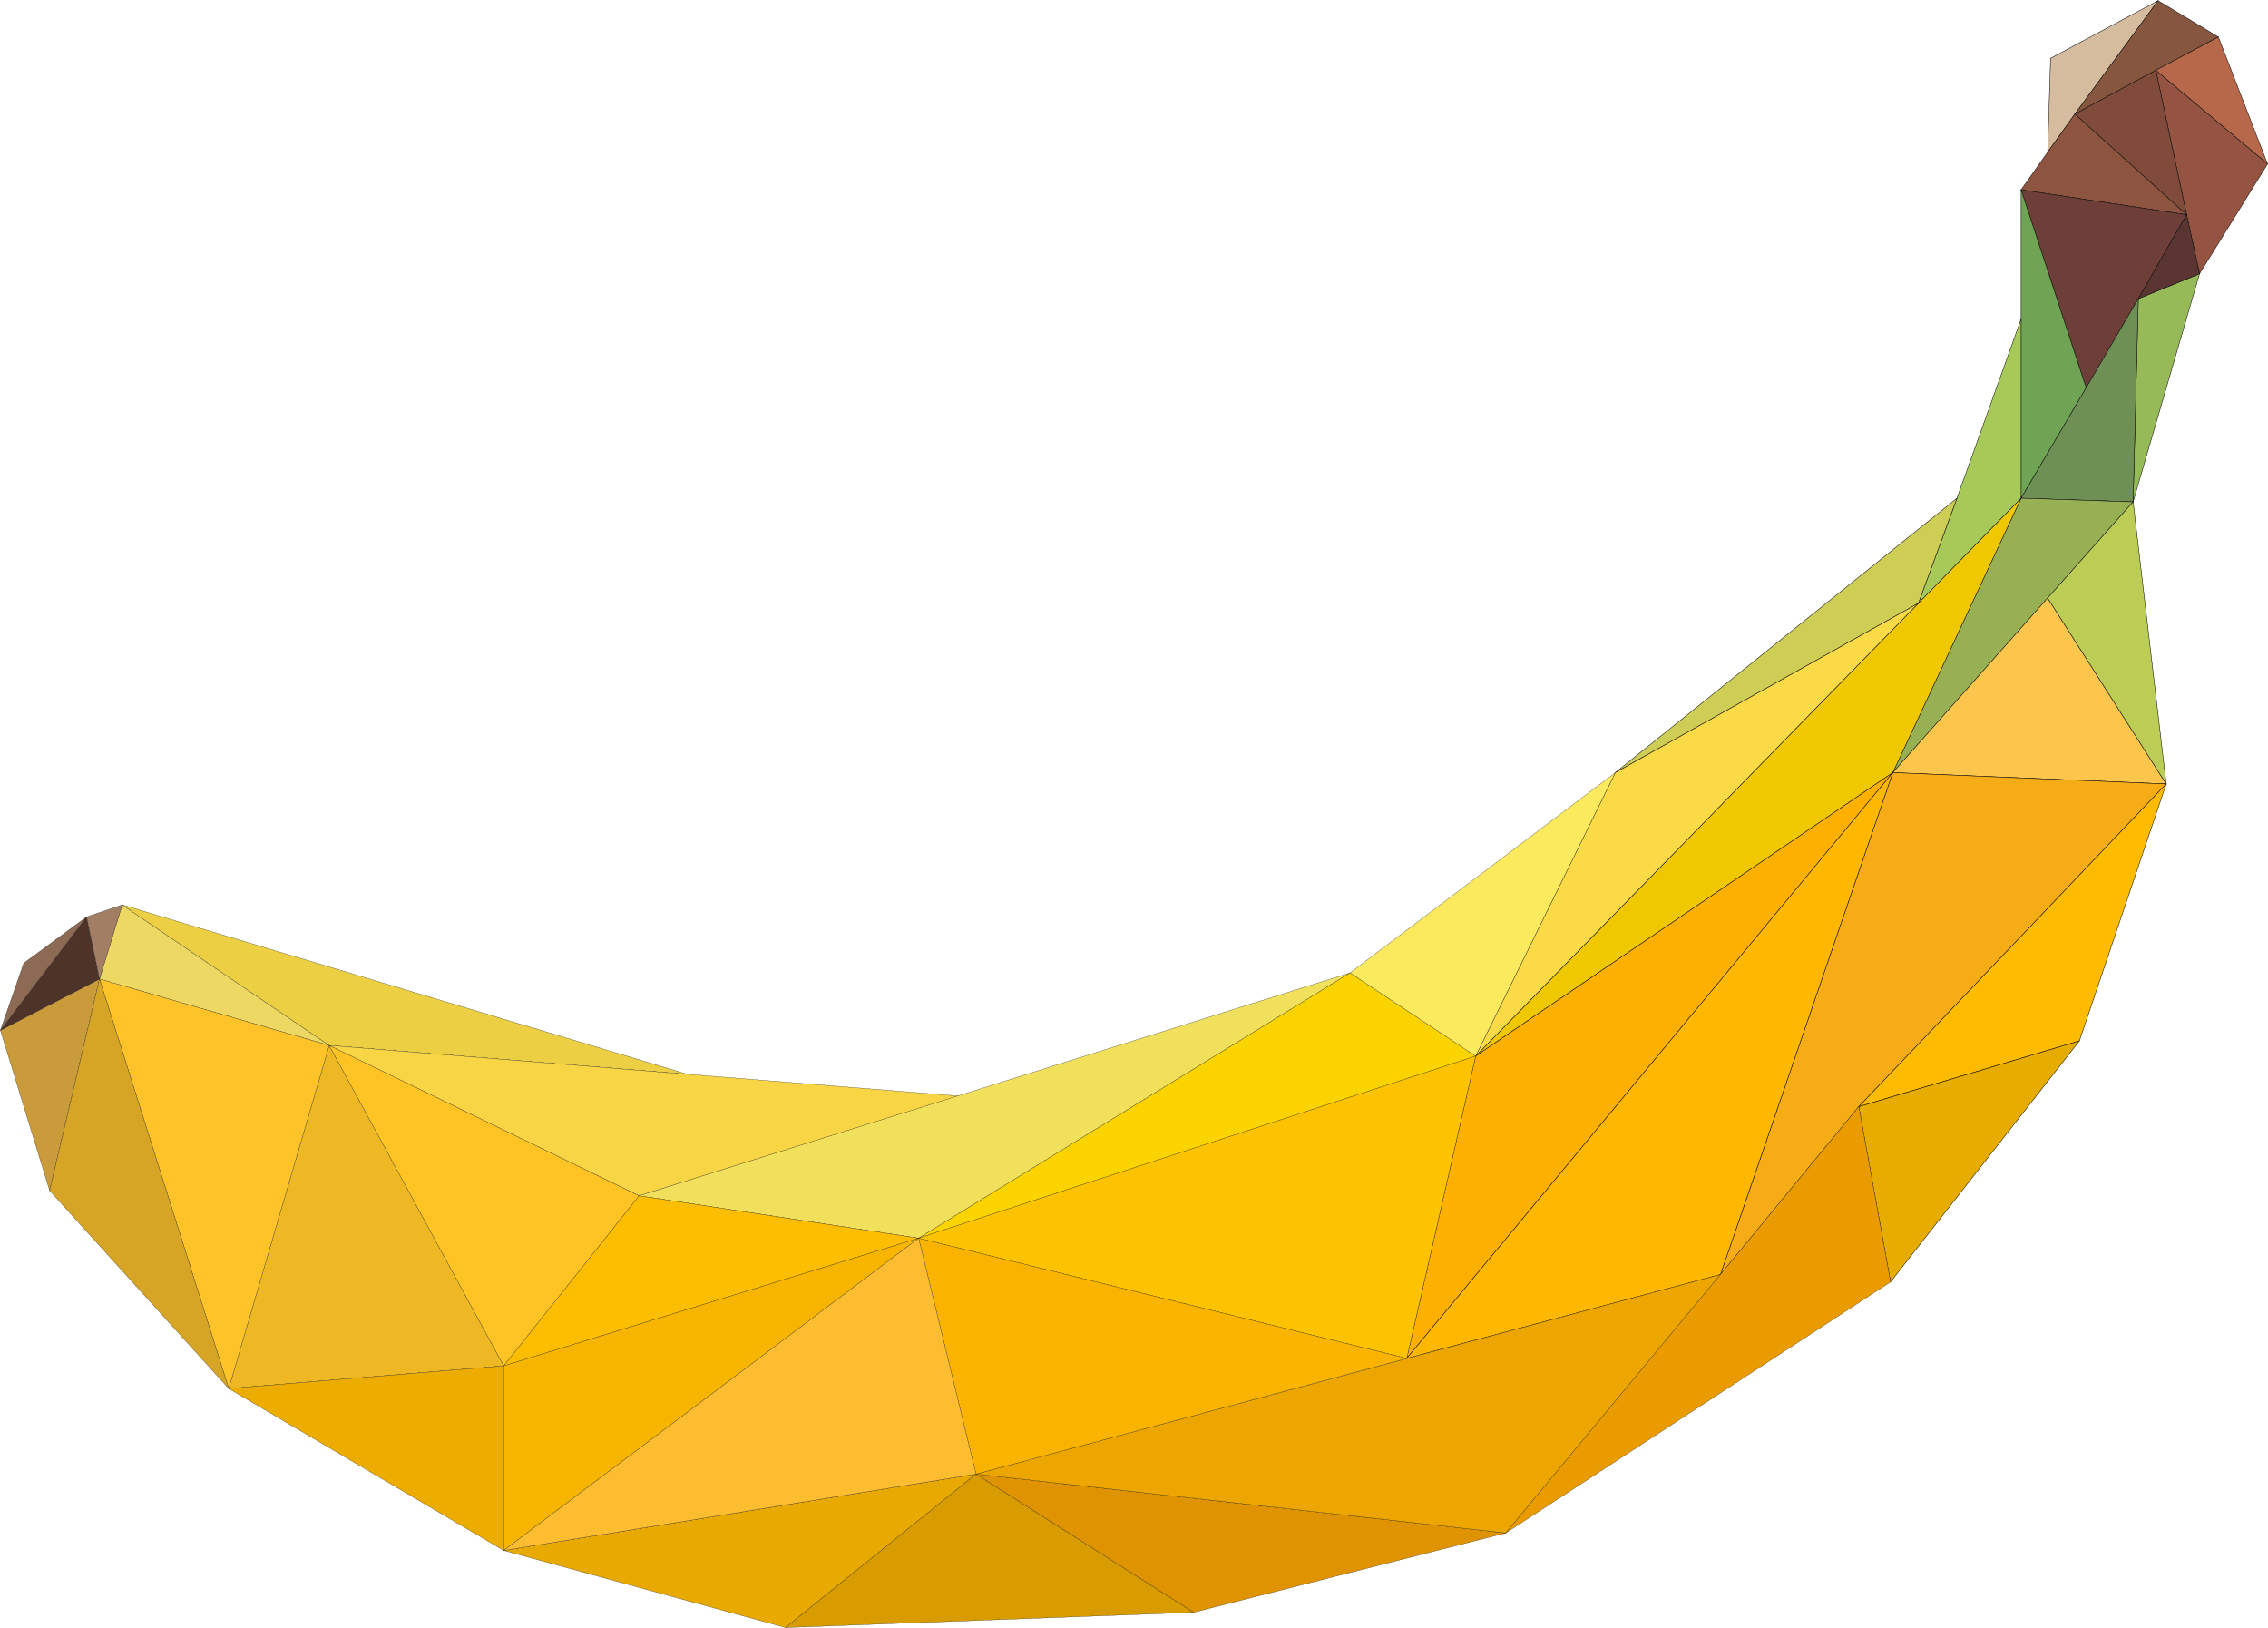 <?xml version="1.0" encoding="utf-8"?>
<!-- Generator: Adobe Illustrator 24.1.0, SVG Export Plug-In . SVG Version: 6.00 Build 0)  -->
<svg version="1.1" baseProfile="tiny" id="图层_1"
	 xmlns="http://www.w3.org/2000/svg" xmlns:xlink="http://www.w3.org/1999/xlink" x="0px" y="0px" viewBox="0 0 1000.4 717.8"
	 xml:space="preserve">
<g>
	<g>
		<polygon fill="#D5BC9F" stroke="#000000" stroke-width="0.2" stroke-miterlimit="10" points="951.9,0.3 904.5,25.7 903.2,67 
			903.5,66.7 915.2,50.3 		"/>
		<polygon fill="#86563F" stroke="#000000" stroke-width="0.2" stroke-miterlimit="10" points="950.9,31 978.5,16.3 951.9,0.3 
			915.2,50.3 		"/>
		<polygon fill="#B7674A" stroke="#000000" stroke-width="0.2" stroke-miterlimit="10" points="1000.2,72.3 978.5,16.3 950.9,31 		
			"/>
		<polygon fill="#955442" stroke="#000000" stroke-width="0.2" stroke-miterlimit="10" points="964.5,94.7 970.2,120.7 1000.2,72.3 
			950.9,31 		"/>
		<polygon fill="#814B3C" stroke="#000000" stroke-width="0.2" stroke-miterlimit="10" points="915.2,50.3 964.5,94.7 950.9,31 		
			"/>
		<polygon fill="#8D5440" stroke="#000000" stroke-width="0.2" stroke-miterlimit="10" points="915.2,50.3 903.5,66.7 891.5,83.7 
			964.5,94.7 		"/>
		<polygon fill="#6E3F38" stroke="#000000" stroke-width="0.2" stroke-miterlimit="10" points="943.2,131.7 964.5,94.7 891.5,83.7 
			920.2,171 		"/>
		<polygon fill="#6EA454" stroke="#000000" stroke-width="0.2" stroke-miterlimit="10" points="920.2,171 891.5,83.7 891.5,140.7 
			891.5,219.7 		"/>
		<polygon fill="#95BA57" stroke="#000000" stroke-width="0.2" stroke-miterlimit="10" points="943.2,131.7 940.9,221.3 
			970.2,120.7 		"/>
		<polygon fill="#593431" stroke="#000000" stroke-width="0.2" stroke-miterlimit="10" points="943.2,131.7 970.2,120.7 964.5,94.7 
					"/>
		<polygon fill="#A6C957" stroke="#000000" stroke-width="0.2" stroke-miterlimit="10" points="846.2,266 891.5,219.7 891.5,140.7 
			863.2,219.7 863.2,219.7 		"/>
		<polygon fill="#6E9054" stroke="#000000" stroke-width="0.2" stroke-miterlimit="10" points="920.2,171 891.5,219.7 940.9,221.3 
			943.2,131.7 		"/>
		<polygon fill="#97B054" stroke="#000000" stroke-width="0.2" stroke-miterlimit="10" points="834.9,340.7 940.9,221.3 
			891.5,219.7 		"/>
		<polygon fill="#FCC64C" stroke="#000000" stroke-width="0.2" stroke-miterlimit="10" points="834.9,340.7 955.5,345.7 
			903.2,263.7 		"/>
		<polygon fill="#BCCD56" stroke="#000000" stroke-width="0.2" stroke-miterlimit="10" points="955.5,345.7 940.9,221.3 
			903.2,263.7 		"/>
		<polygon fill="#F5AC16" stroke="#000000" stroke-width="0.2" stroke-miterlimit="10" points="758.9,562 819.9,488 955.5,345.7 
			834.9,340.7 		"/>
		<polygon fill="#FFBB00" stroke="#000000" stroke-width="0.2" stroke-miterlimit="10" points="917.2,459 955.5,345.7 819.9,488 		
			"/>
		<polygon fill="#EFC800" stroke="#000000" stroke-width="0.2" stroke-miterlimit="10" points="834.9,340.7 891.5,219.7 
			650.9,465.7 		"/>
		<polygon fill="#CECD56" stroke="#000000" stroke-width="0.2" stroke-miterlimit="10" points="863.2,219.7 863.2,219.7 
			712.5,340.7 846.2,266 		"/>
		<polygon fill="#FADA46" stroke="#000000" stroke-width="0.2" stroke-miterlimit="10" points="846.2,266 712.5,340.7 650.9,465.7 
					"/>
		<polygon fill="#FDB000" stroke="#000000" stroke-width="0.2" stroke-miterlimit="10" points="620.5,599 834.9,340.7 650.9,465.7 
					"/>
		<polygon fill="#E7AC00" stroke="#000000" stroke-width="0.2" stroke-miterlimit="10" points="833.9,565.3 917.2,459 819.9,488 		
			"/>
		<polygon fill="#FFB700" stroke="#000000" stroke-width="0.2" stroke-miterlimit="10" points="758.9,562 758.9,562 758.9,562 
			834.9,340.7 620.5,599 		"/>
	</g>
	<g>
		<polygon fill="#EEB825" stroke="#000000" stroke-width="0.1" stroke-miterlimit="10" points="145.2,461 100.9,612.3 222.2,602.3 
					"/>
		<polygon fill="#ECD863" stroke="#000000" stroke-width="0.1" stroke-miterlimit="10" points="145.2,461 53.9,399 43.9,431.7 		"/>
		<polygon fill="#FDC329" stroke="#000000" stroke-width="0.1" stroke-miterlimit="10" points="43.9,431.7 100.9,612.3 145.2,461 		
			"/>
		<polygon fill="#C99B3B" stroke="#000000" stroke-width="0.1" stroke-miterlimit="10" points="0.2,454.3 21.9,525 43.9,431.7 		"/>
		<polygon fill="#D6A525" stroke="#000000" stroke-width="0.1" stroke-miterlimit="10" points="21.9,525 100.9,612.3 43.9,431.7 		
			"/>
		<polygon fill="#4E3329" stroke="#000000" stroke-width="0.1" stroke-miterlimit="10" points="38.2,404.3 0.2,454.3 43.9,431.7 		
			"/>
		<polygon fill="#8C6A53" stroke="#000000" stroke-width="0.1" stroke-miterlimit="10" points="10.5,424.7 0.2,454.3 38.2,404.3 		
			"/>
		<polygon fill="#A27E64" stroke="#000000" stroke-width="0.1" stroke-miterlimit="10" points="53.9,399 38.2,404.3 43.9,431.7 		
			"/>
		<polygon fill="#ECCF42" stroke="#000000" stroke-width="0.1" stroke-miterlimit="10" points="303.2,473.7 53.9,399 145.2,461 		
			"/>
		<polygon fill="#F8D545" stroke="#000000" stroke-width="0.1" stroke-miterlimit="10" points="281.9,527.3 422.9,483.3 
			303.2,473.7 145.2,461 		"/>
		<polygon fill="#ECAC00" stroke="#000000" stroke-width="0.1" stroke-miterlimit="10" points="100.9,612.3 222.2,683.7 
			222.2,602.3 		"/>
		<polygon fill="#FFC424" stroke="#000000" stroke-width="0.1" stroke-miterlimit="10" points="222.2,602.3 281.9,527.3 145.2,461 
					"/>
		<polygon fill="#E8A900" stroke="#000000" stroke-width="0.1" stroke-miterlimit="10" points="222.2,683.7 346.5,717.7 430.5,650 
					"/>
		<polygon fill="#F1E05B" stroke="#000000" stroke-width="0.1" stroke-miterlimit="10" points="595.5,429 281.9,527.3 405.2,546 		
			"/>
		<polygon fill="#FBD400" stroke="#000000" stroke-width="0.1" stroke-miterlimit="10" points="650.9,465.7 595.5,429 405.2,546 		
			"/>
		<polygon fill="#FDC300" stroke="#000000" stroke-width="0.1" stroke-miterlimit="10" points="650.9,465.7 405.2,546 620.5,599 		
			"/>
		<polygon fill="#D89C00" stroke="#000000" stroke-width="0.1" stroke-miterlimit="10" points="346.5,717.7 526.5,711 430.5,650 		
			"/>
		<polygon fill="#E09300" stroke="#000000" stroke-width="0.1" stroke-miterlimit="10" points="526.5,711 664.2,676 430.5,650 		"/>
		<polygon fill="#FBEA5E" stroke="#000000" stroke-width="0.1" stroke-miterlimit="10" points="712.5,340.7 595.5,429 650.9,465.7 
					"/>
		<polygon fill="#EDA500" stroke="#000000" stroke-width="0.1" stroke-miterlimit="10" points="430.5,650 664.2,676 758.9,562 		"/>
		<polygon fill="#EA9B00" stroke="#000000" stroke-width="0.1" stroke-miterlimit="10" points="758.9,562 758.9,562 758.9,562 
			664.2,676 833.9,565.3 819.9,488 		"/>
		<polygon fill="#FDBD00" stroke="#000000" stroke-width="0.1" stroke-miterlimit="10" points="405.2,546 281.9,527.3 222.2,602.3 
					"/>
		<polygon fill="#FAB400" stroke="#000000" stroke-width="0.1" stroke-miterlimit="10" points="405.2,546 430.5,650 620.5,599 		"/>
		<polygon fill="#F8B500" stroke="#000000" stroke-width="0.1" stroke-miterlimit="10" points="222.2,602.3 222.2,683.7 405.2,546 
					"/>
		<polygon fill="#FDBD31" stroke="#000000" stroke-width="0.1" stroke-miterlimit="10" points="405.2,546 222.2,683.7 430.5,650 		
			"/>
	</g>
</g>
</svg>
